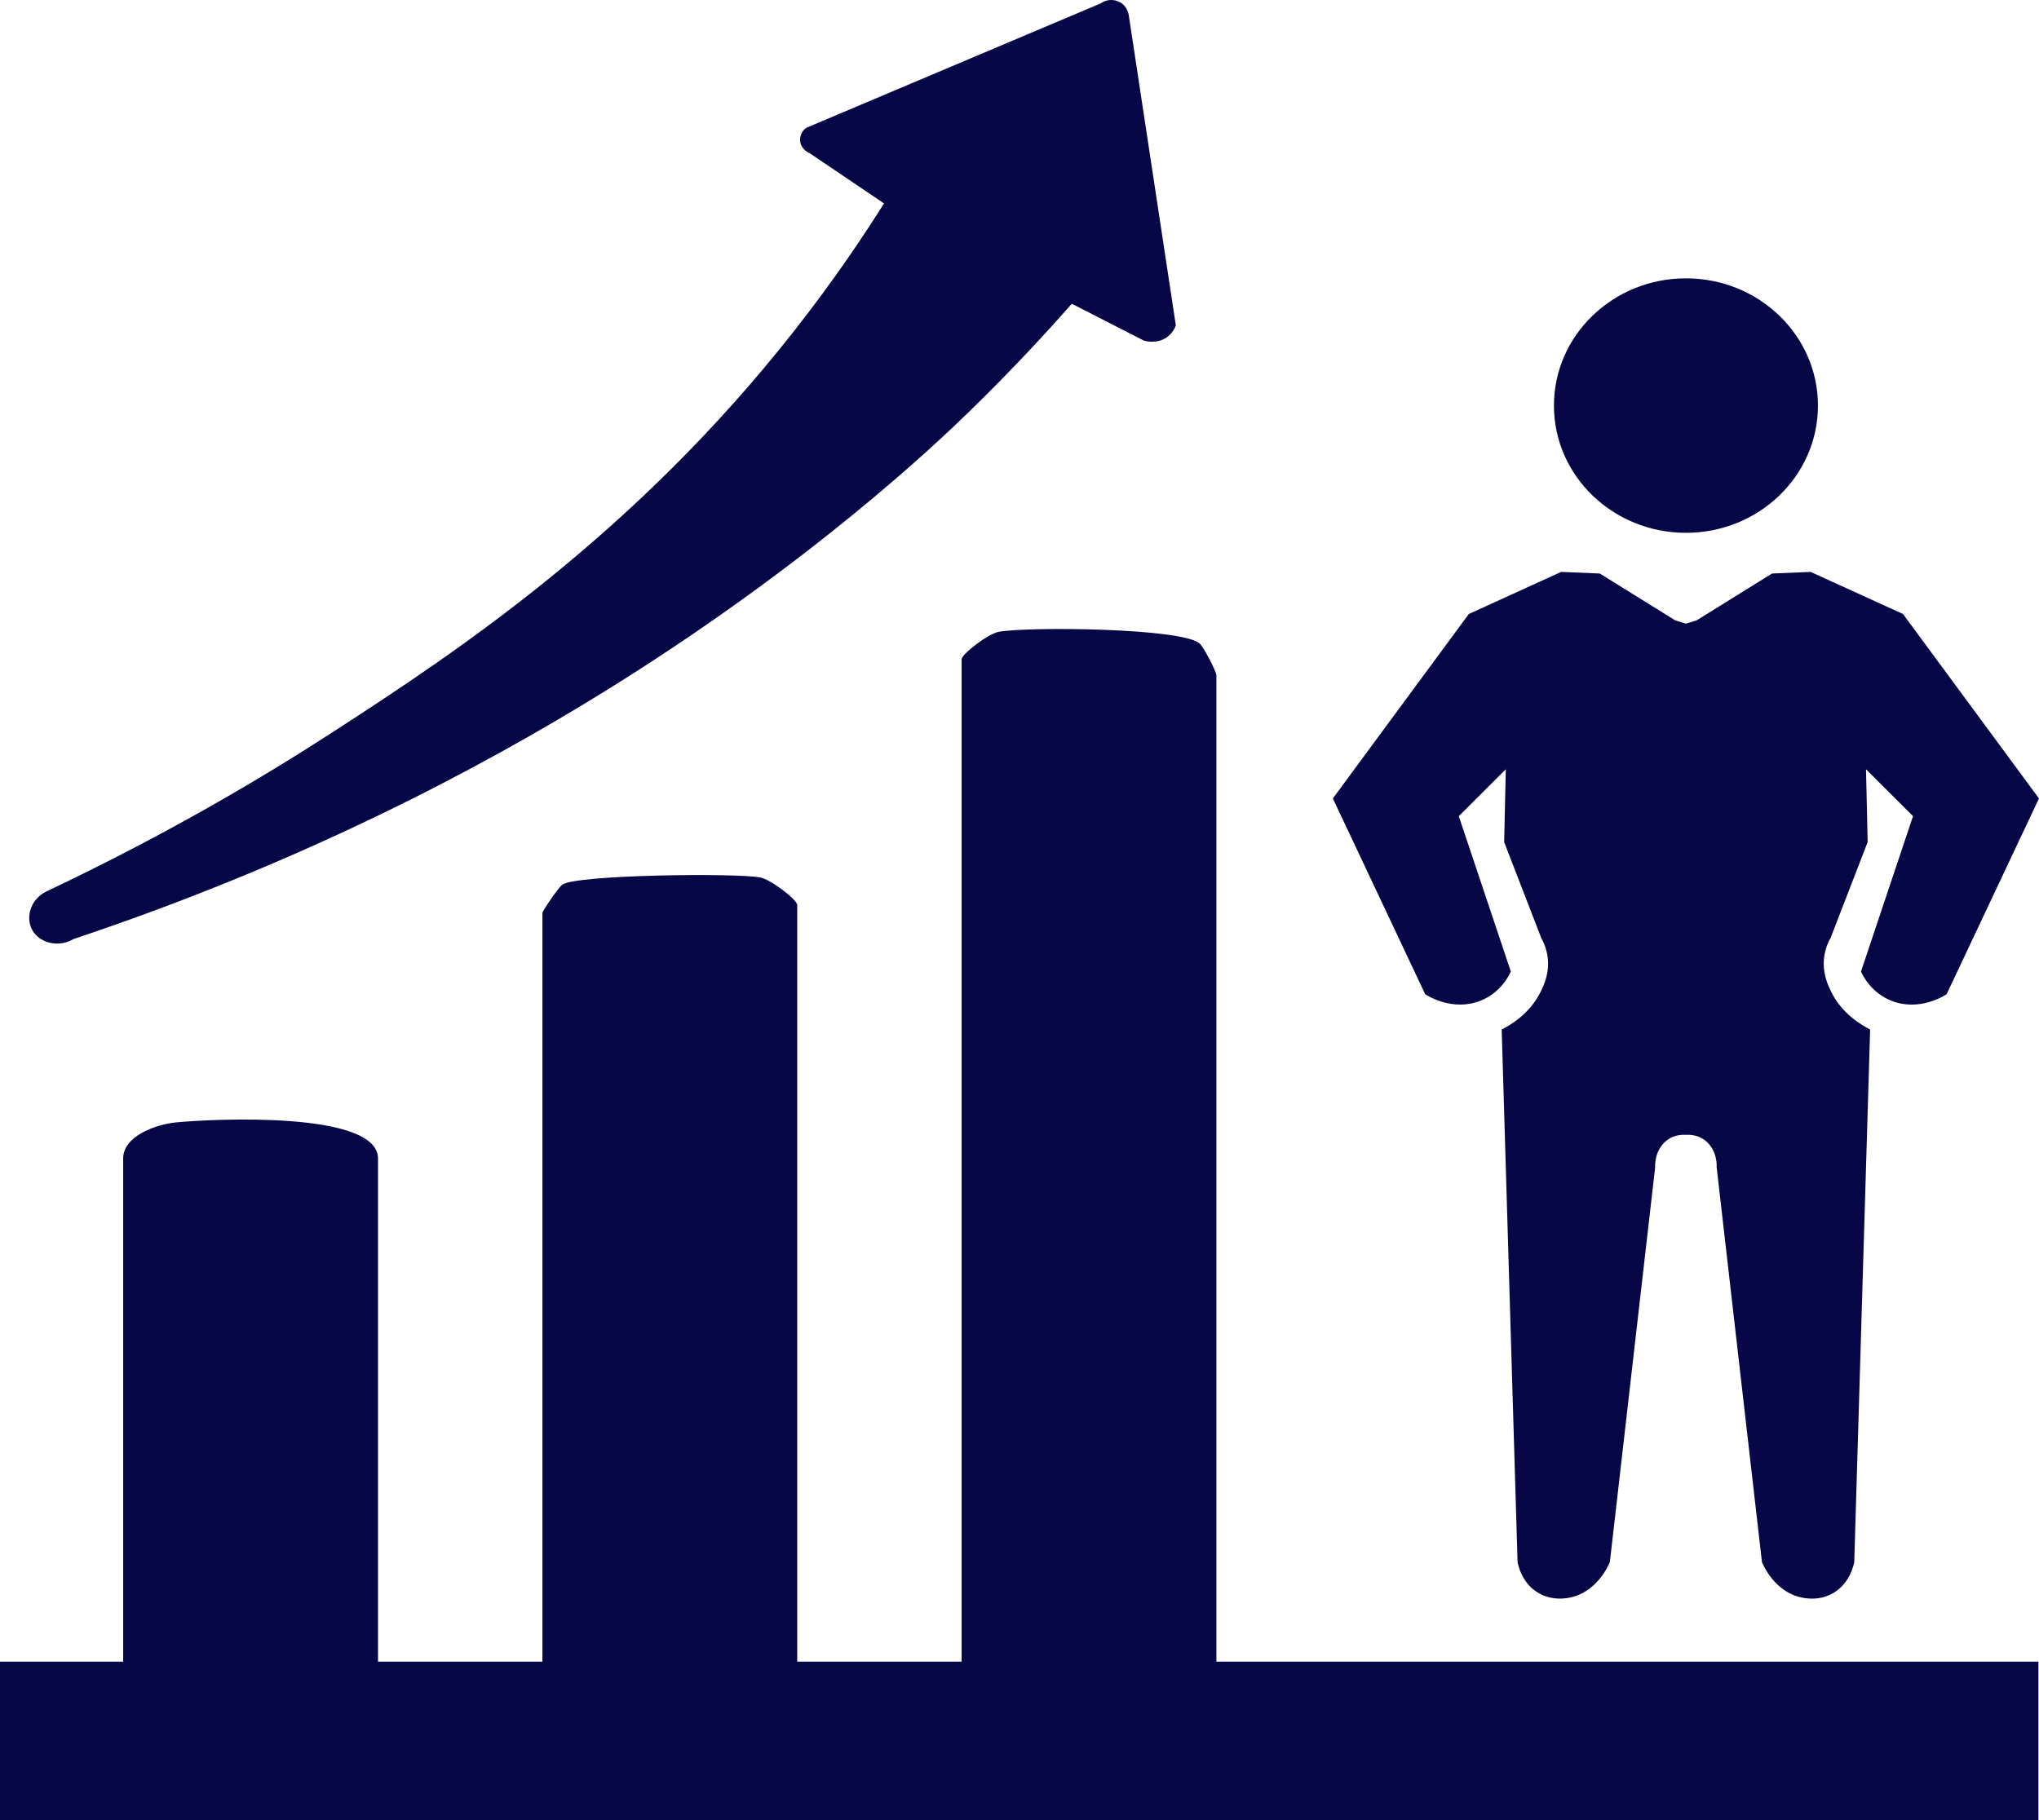 <svg width="56" height="50" viewBox="0 0 56 50" fill="none" xmlns="http://www.w3.org/2000/svg">
<path d="M33.408 45.646H55.984V49.999H-0.003V45.646H3.383V31.825C3.383 31.205 4.284 30.887 4.837 30.833C5.84 30.735 10.382 30.511 10.382 31.825V45.646H14.897V25.078C14.897 25.026 15.341 24.373 15.445 24.301C15.838 24.027 20.2 23.979 20.875 24.103C21.17 24.157 21.895 24.717 21.895 24.86V45.646H26.41V18.113C26.41 17.97 27.137 17.41 27.43 17.356C28.209 17.212 32.487 17.245 32.952 17.682C33.065 17.787 33.408 18.453 33.408 18.549V45.646Z" fill="#070748"/>
<path d="M52.265 16.867C51.42 16.481 50.574 16.096 49.729 15.711C49.375 15.726 49.023 15.741 48.668 15.755C47.978 16.183 47.285 16.614 46.594 17.043C46.497 17.073 46.4 17.102 46.303 17.132C46.205 17.102 46.108 17.073 46.011 17.043C45.321 16.614 44.627 16.183 43.937 15.755C43.582 15.739 43.23 15.724 42.876 15.711C42.031 16.096 41.185 16.481 40.34 16.867C39.096 18.556 37.85 20.245 36.606 21.934C37.451 23.727 38.297 25.518 39.142 27.312C39.194 27.347 39.893 27.797 40.663 27.49C41.216 27.268 41.444 26.8 41.494 26.689C41.018 25.266 40.541 23.845 40.065 22.421C40.496 21.992 40.925 21.561 41.356 21.133C41.34 21.799 41.325 22.467 41.311 23.133C41.65 24.008 41.988 24.881 42.325 25.756C42.392 25.878 42.483 26.076 42.51 26.332C42.55 26.737 42.41 27.044 42.325 27.22C42.027 27.847 41.474 28.165 41.243 28.28C41.388 33.158 41.535 38.033 41.679 42.911C41.693 42.983 41.799 43.544 42.325 43.799C42.67 43.967 42.998 43.91 43.108 43.888C43.862 43.742 44.185 42.985 44.214 42.911C44.63 39.296 45.045 35.681 45.458 32.065C45.447 31.721 45.603 31.412 45.874 31.264C46.041 31.175 46.208 31.169 46.303 31.175C46.4 31.169 46.564 31.175 46.731 31.264C47.002 31.41 47.158 31.721 47.147 32.065C47.562 35.681 47.978 39.296 48.391 42.911C48.422 42.987 48.743 43.745 49.497 43.888C49.608 43.91 49.937 43.969 50.28 43.799C50.804 43.542 50.912 42.981 50.926 42.911C51.07 38.033 51.217 33.158 51.362 28.28C51.129 28.163 50.578 27.847 50.28 27.22C50.197 27.044 50.054 26.737 50.095 26.332C50.122 26.076 50.212 25.875 50.28 25.756C50.619 24.881 50.958 24.008 51.294 23.133C51.278 22.467 51.262 21.799 51.249 21.133C51.68 21.561 52.109 21.992 52.54 22.421C52.064 23.845 51.587 25.266 51.111 26.689C51.161 26.798 51.386 27.268 51.942 27.49C52.712 27.799 53.411 27.347 53.463 27.312C54.308 25.518 55.154 23.727 55.999 21.934C54.755 20.245 53.508 18.556 52.265 16.867Z" fill="#070748"/>
<path d="M46.303 14.637C48.306 14.637 49.929 13.072 49.929 11.142C49.929 9.211 48.306 7.646 46.303 7.646C44.301 7.646 42.678 9.211 42.678 11.142C42.678 13.072 44.301 14.637 46.303 14.637Z" fill="#070748"/>
<path d="M1.278 24.487C4.655 22.887 7.312 21.298 9.172 20.09C12.536 17.909 17.423 14.684 21.83 9.066C22.95 7.638 23.769 6.4 24.279 5.588C23.6 5.129 22.918 4.67 22.239 4.21C22.223 4.204 22.024 4.121 21.981 3.912C21.952 3.764 22.011 3.61 22.137 3.514L30.228 0.094C30.372 -0.01 30.564 -0.03 30.727 0.044C30.971 0.155 31.002 0.414 31.002 0.425C31.433 3.264 31.862 6.102 32.294 8.94C32.271 9.003 32.203 9.16 32.036 9.273C31.763 9.454 31.458 9.369 31.415 9.356C30.756 9.018 30.095 8.681 29.436 8.344C28.761 9.112 27.799 10.161 26.578 11.347C25.749 12.152 22.223 15.526 16.52 19.046C13.209 21.089 8.364 23.677 2.022 25.795C1.634 26.028 1.142 25.921 0.923 25.608C0.677 25.257 0.815 24.707 1.278 24.487Z" fill="#070748"/>
</svg>
